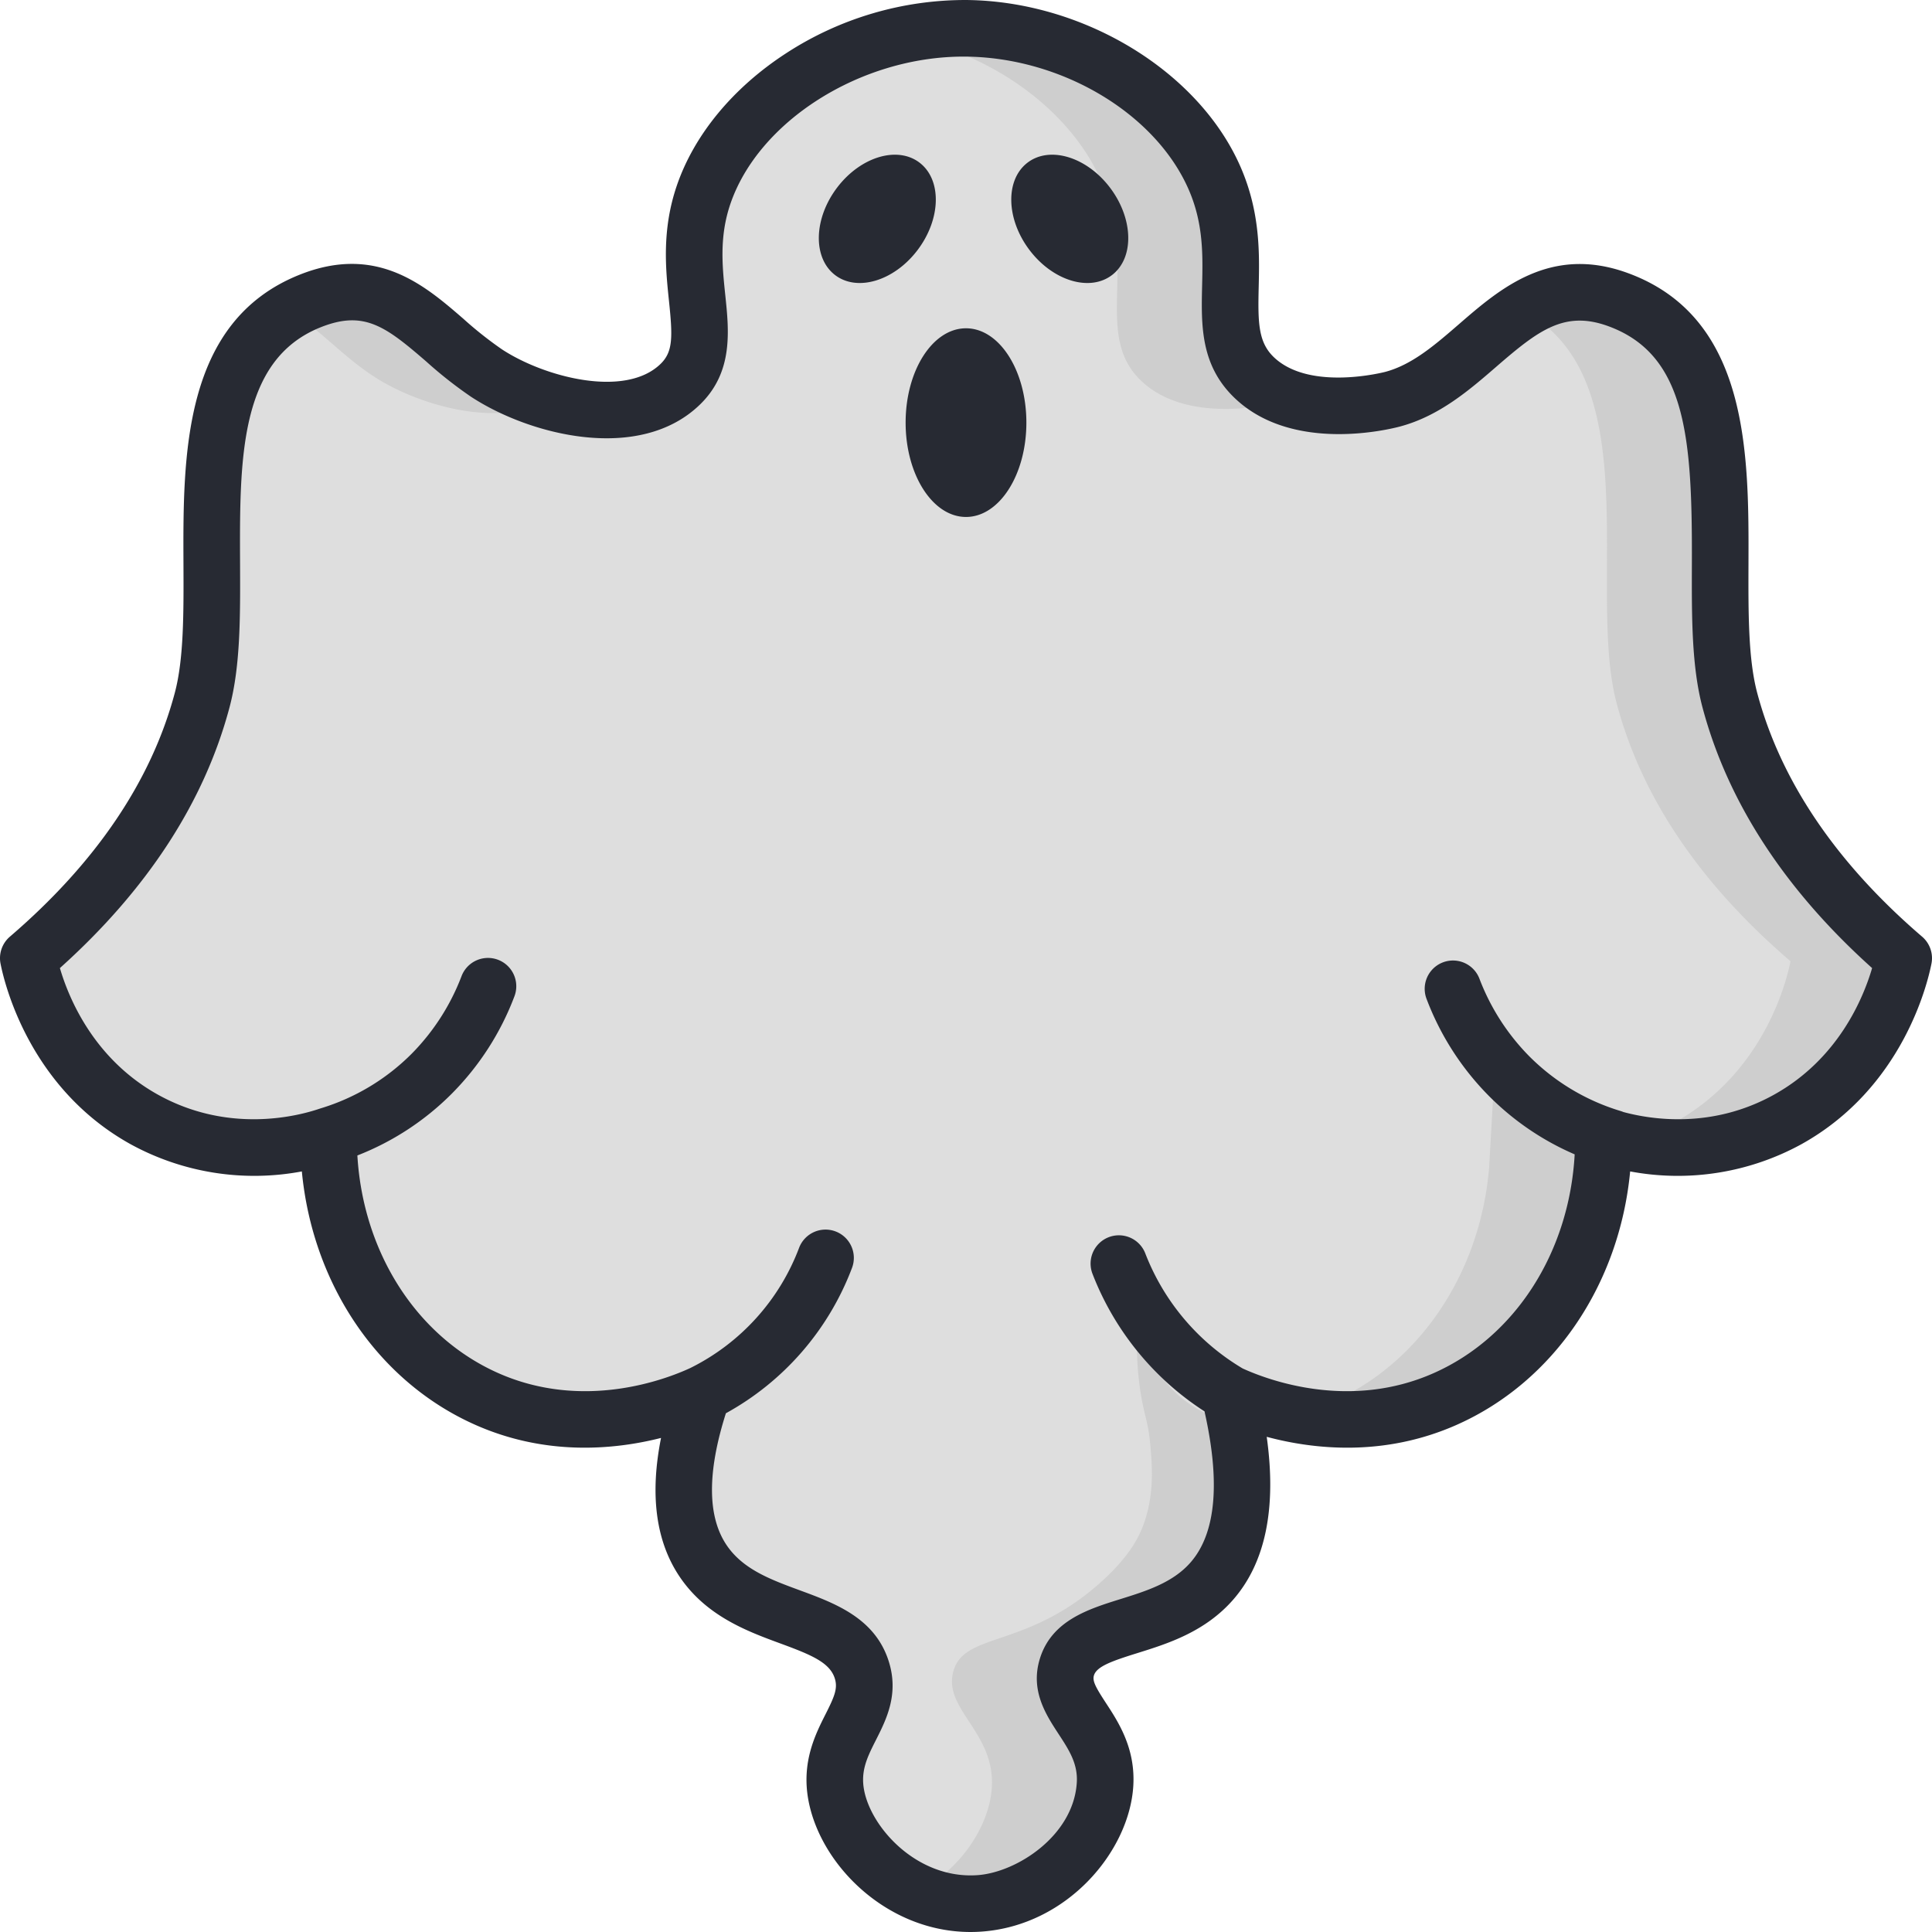 <svg xmlns="http://www.w3.org/2000/svg" data-name="Layer 1" viewBox="0 0 512 512" id="ghost"><path fill="#dedede" d="M504.5 254.737c-.7 3.57-6.16 29.08-30.71 42.73a60.634 60.634 0 0 1-39.17 6.64 58.558 58.558 0 0 1-9.7-2.36q.03 3.885-.29 7.7c-2.31 27.7-18.2 51.7-41.59 62.09-20.38 9.06-39.92 4.88-50.27 1.36a69.69 69.69 0 0 1-6.97-2.78q.945 3.84 1.61 7.32c4.44 23.31-.24 35.49-6.24 42.36-12.44 14.25-34.59 10.39-38.42 22.78-3.19 10.29 11.01 16.34 10.1 31.11-.85 13.68-14.37 30.19-33.23 31.54-19.95 1.43-35.44-14.82-38.01-28.71-2.78-14.99 10.56-21.46 6.73-33.28-5.06-15.6-30.65-11.59-42.14-28.97-4.14-6.26-7.66-17.12-2.22-36.99.62-2.27 1.35-4.65 2.22-7.16a69.156 69.156 0 0 1-6.98 2.78c-10.35 3.52-29.89 7.7-50.26-1.36-23.45-10.42-39.36-34.51-41.6-62.3q-.315-3.705-.28-7.49a54.607 54.607 0 0 1-7.25 1.92 60.95 60.95 0 0 1-41.62-6.2c-24.55-13.65-30.01-39.16-30.71-42.73 30.01-25.74 41.31-50.48 46.07-68.37 8.34-31.35-10.02-90.34 28.6-105.77 21.8-8.72 31.12 8.81 46.74 19.07 13.09 8.61 38.55 15.53 51.43 2.92 11.53-11.3-1.33-28.14 6.08-50.04 8.23-24.29 37.93-44.52 69.58-44.23 28.59.27 56.17 17.26 65.95 39.88 9.77 22.61-2.52 40.91 10.86 53.08 12.51 11.38 34.68 5.75 36.27 5.33 22.52-6.03 32.97-36.17 59.72-26.39 39.85 14.57 21.24 74.63 29.63 106.15 4.76 17.89 16.06 42.63 46.07 68.37Z"></path><path fill="#cecece" d="M57.08 301.747c-.772.267-2.386.8-4.659 1.35q2.385.6 4.692.98c-.015-.776-.04-1.55-.033-2.33zm234.87-253.55c9.77 22.61-2.52 40.91 10.86 53.08 12.51 11.38 34.68 5.75 36.27 5.33a31.441 31.441 0 0 0 1.736-.523 24.785 24.785 0 0 1-8.006-4.807c-13.38-12.17-1.09-30.47-10.86-53.08-9.78-22.62-37.36-39.61-65.95-39.88a75.867 75.867 0 0 0-15.685 1.524c23.08 4.656 43.507 19.556 51.635 38.356zM412.924 297.87c-.439-.105-1.776-.408-3.689-.922a47.184 47.184 0 0 1-6.686-2.075c-1.552-.715-4.343-2.452-6.686-7.147l-1.233 21.721c-2.31 27.7-18.2 51.7-41.59 62.09a62.637 62.637 0 0 1-11.384 3.805c10.856 2.315 25.875 3.09 41.384-3.805 23.39-10.39 39.28-34.39 41.59-62.09.147-1.776.219-3.57.255-5.372-5.604-4.09-9.443-5.6-11.96-6.205zm45.506-111.503c-8.39-31.52 10.22-91.58-29.63-106.15-9.995-3.654-17.714-1.734-24.638 2.418 32.754 17.878 16.282 73.731 24.268 103.732 4.76 17.89 16.06 42.63 46.07 68.37-.7 3.57-6.16 29.08-30.71 42.73a58.475 58.475 0 0 1-14.216 5.627c1.434.35 3.125.707 5.046 1.013a60.634 60.634 0 0 0 39.17-6.64c24.55-13.65 30.01-39.16 30.71-42.73-30.01-25.74-41.31-50.48-46.07-68.37zm-359.52-86.7c11.26 7.407 31.669 13.55 45.355 7.099a62.538 62.538 0 0 1-15.355-7.099c-15.62-10.26-24.94-27.79-46.74-19.07a39.097 39.097 0 0 0-4.635 2.215c7.139 4.57 13.446 11.647 21.375 16.855zm228.408 277.322a30.768 30.768 0 0 1-14.417-6.686c-10.462-8.84-10.944-21.8-10.991-24.033a82.732 82.732 0 0 0 .263 22.143c.996 6.678 2.05 7.952 2.646 14.322.489 5.235 1.272 13.626-2.055 22.02-1.135 2.864-3.687 8.094-11.594 15.042-19.27 16.931-35.34 12.845-38.42 22.78-3.19 10.29 11.01 16.34 10.1 31.11-.645 10.387-8.6 22.4-20.646 28.174a34.339 34.339 0 0 0 17.416 3.366c18.86-1.35 32.38-17.86 33.23-31.54.91-14.77-13.29-20.82-10.1-31.11 3.799-12.253 25.918-8.314 38.42-22.78 10.018-11.593 8.907-29.185 6.148-42.808z"></path><path fill="#272a33" d="M509.383 248.23c-22.794-19.557-37.5-41.294-43.706-64.608-2.393-8.99-2.352-21.19-2.31-34.106.097-29.13.219-65.383-31.99-77.158-20.462-7.481-33.887 4.154-44.677 13.5-6.398 5.543-12.44 10.779-19.558 12.683-.195.052-19.651 5.132-29.286-3.63-4.423-4.021-4.512-9.213-4.287-18.803.205-8.77.46-19.684-4.733-31.7C317.838 18.965 287.235.29 256.069.002a87.087 87.087 0 0 0-47.725 14.103c-14.136 9.177-24.445 21.686-29.027 35.223-3.98 11.76-2.897 22.13-2.027 30.462.994 9.524 1.062 13.424-2.197 16.616-9.372 9.177-30.82 3.567-42.066-3.821a100.971 100.971 0 0 1-10.266-8.136c-10.205-8.83-22.905-19.817-43.376-11.638-31.043 12.404-30.89 48.03-30.765 76.656.054 12.918.107 25.12-2.297 34.152-6.205 23.316-20.911 45.053-43.707 64.61a7.5 7.5 0 0 0-2.476 7.138c1.058 5.38 7.687 32.974 34.429 47.84a68.244 68.244 0 0 0 45.424 7.232c2.864 29.96 20.202 55.704 45.918 67.135 18.728 8.324 36.844 6.645 49.271 3.492-2.985 14.971-1.397 27.216 4.76 36.524 7.038 10.642 18.032 14.691 26.866 17.944 8.037 2.96 13.033 4.987 14.398 9.195.857 2.644.014 4.72-2.429 9.557-2.705 5.358-6.411 12.693-4.545 22.776 3.219 17.394 21.001 34.936 42.957 34.936q1.47 0 2.964-.106c22.706-1.631 39.106-21.254 40.179-38.559.62-9.992-3.933-16.952-7.257-22.033-2.81-4.296-3.613-5.866-3.163-7.32.735-2.378 4.833-3.812 11.495-5.891 7.984-2.491 17.92-5.593 25.411-14.177 8.55-9.799 11.519-24.275 8.874-43.14 12.443 3.336 31.095 5.38 50.397-3.198 25.716-11.431 43.054-37.174 45.918-67.135a68.218 68.218 0 0 0 45.424-7.231c26.75-14.872 33.372-42.463 34.428-47.843a7.501 7.501 0 0 0-2.476-7.137Zm-39.24 41.869c-16.405 9.12-32.473 6.611-39.925 4.6a7.631 7.631 0 0 0-.754-.271 57.641 57.641 0 0 1-24.3-14.616 59.226 59.226 0 0 1-13.094-20.434 7.5 7.5 0 1 0-14.02 5.334 73.302 73.302 0 0 0 16.446 25.644 72.35 72.35 0 0 0 22.809 15.561c-1.428 25.932-15.708 48.349-37.31 57.951-22.424 9.972-44.042 1.819-50.674-1.209a61.073 61.073 0 0 1-25.818-30.522 7.5 7.5 0 1 0-13.971 5.463 75.992 75.992 0 0 0 29.675 36.429c4.246 18.872 3.015 32.335-3.692 40.023-4.702 5.388-11.756 7.59-18.578 9.72-8.547 2.667-18.234 5.69-21.355 15.775-2.608 8.428 1.577 14.825 4.94 19.965 2.764 4.224 5.15 7.873 4.839 12.894-.873 14.088-15.897 23.78-26.282 24.526-.631.045-1.253.067-1.872.067-14.939-.002-26.412-12.87-28.225-22.665v-.001c-.945-5.106.877-8.715 3.185-13.282 2.74-5.427 6.152-12.18 3.306-20.948-3.681-11.352-14.2-15.226-23.481-18.644-7.823-2.88-15.213-5.603-19.54-12.144-5-7.558-5.022-19.254-.086-34.784a73.644 73.644 0 0 0 33.403-38.464 7.5 7.5 0 1 0-14.017-5.34 58.663 58.663 0 0 1-28.82 31.817c-6.326 2.93-28.214 11.422-50.927 1.324-21.521-9.566-35.777-31.85-37.297-57.658a72.472 72.472 0 0 0 25.176-16.536 73.307 73.307 0 0 0 16.446-25.646 7.5 7.5 0 0 0-14.02-5.333 59.226 59.226 0 0 1-13.094 20.434 57.641 57.641 0 0 1-24.3 14.616c-.051.016-.099.037-.149.053-.04.013-.082.02-.123.034-5.234 1.794-23.79 6.828-42.786-3.733-17.001-9.451-23.64-25.55-25.985-33.547 23.162-20.793 38.275-44.012 44.946-69.074 2.917-10.96 2.86-24.13 2.8-38.074-.12-27.794-.233-54.046 21.332-62.663 11.481-4.588 17.188-.298 27.997 9.053a112.303 112.303 0 0 0 11.843 9.328c15.617 10.261 44.804 17.664 60.796 2.002 8.744-8.561 7.616-19.361 6.622-28.89-.793-7.591-1.613-15.441 1.317-24.096C200.985 32.101 228.05 15 255.329 15l.601.002c25.512.236 50.382 15.106 59.136 35.357 3.89 9 3.695 17.337 3.507 25.398-.246 10.54-.502 21.438 9.191 30.252 15.365 13.97 40.45 7.773 43.257 7.021 10.45-2.795 18.446-9.722 25.501-15.834 11.202-9.706 18.108-14.991 29.705-10.75 20.77 7.593 22.251 29.882 22.14 63.02-.046 13.938-.089 27.103 2.814 38.015 6.672 25.06 21.785 48.279 44.947 69.072-2.342 7.995-8.979 24.09-25.986 33.546ZM243.106 66.344c6.242-8.178 6.554-18.544.696-23.152s-15.667-1.714-21.91 6.464c-6.242 8.178-6.554 18.544-.696 23.152 5.858 4.608 15.667 1.714 21.91-6.464Zm29.09-23.152c-5.858 4.608-5.546 14.974.697 23.152 6.242 8.178 16.05 11.072 21.909 6.464s5.546-14.974-.696-23.152c-6.243-8.178-16.052-11.072-21.91-6.464ZM256 87c-8.836 0-16 11.193-16 25s7.164 25 16 25 16-11.193 16-25-7.163-25-16-25Z"></path></svg>